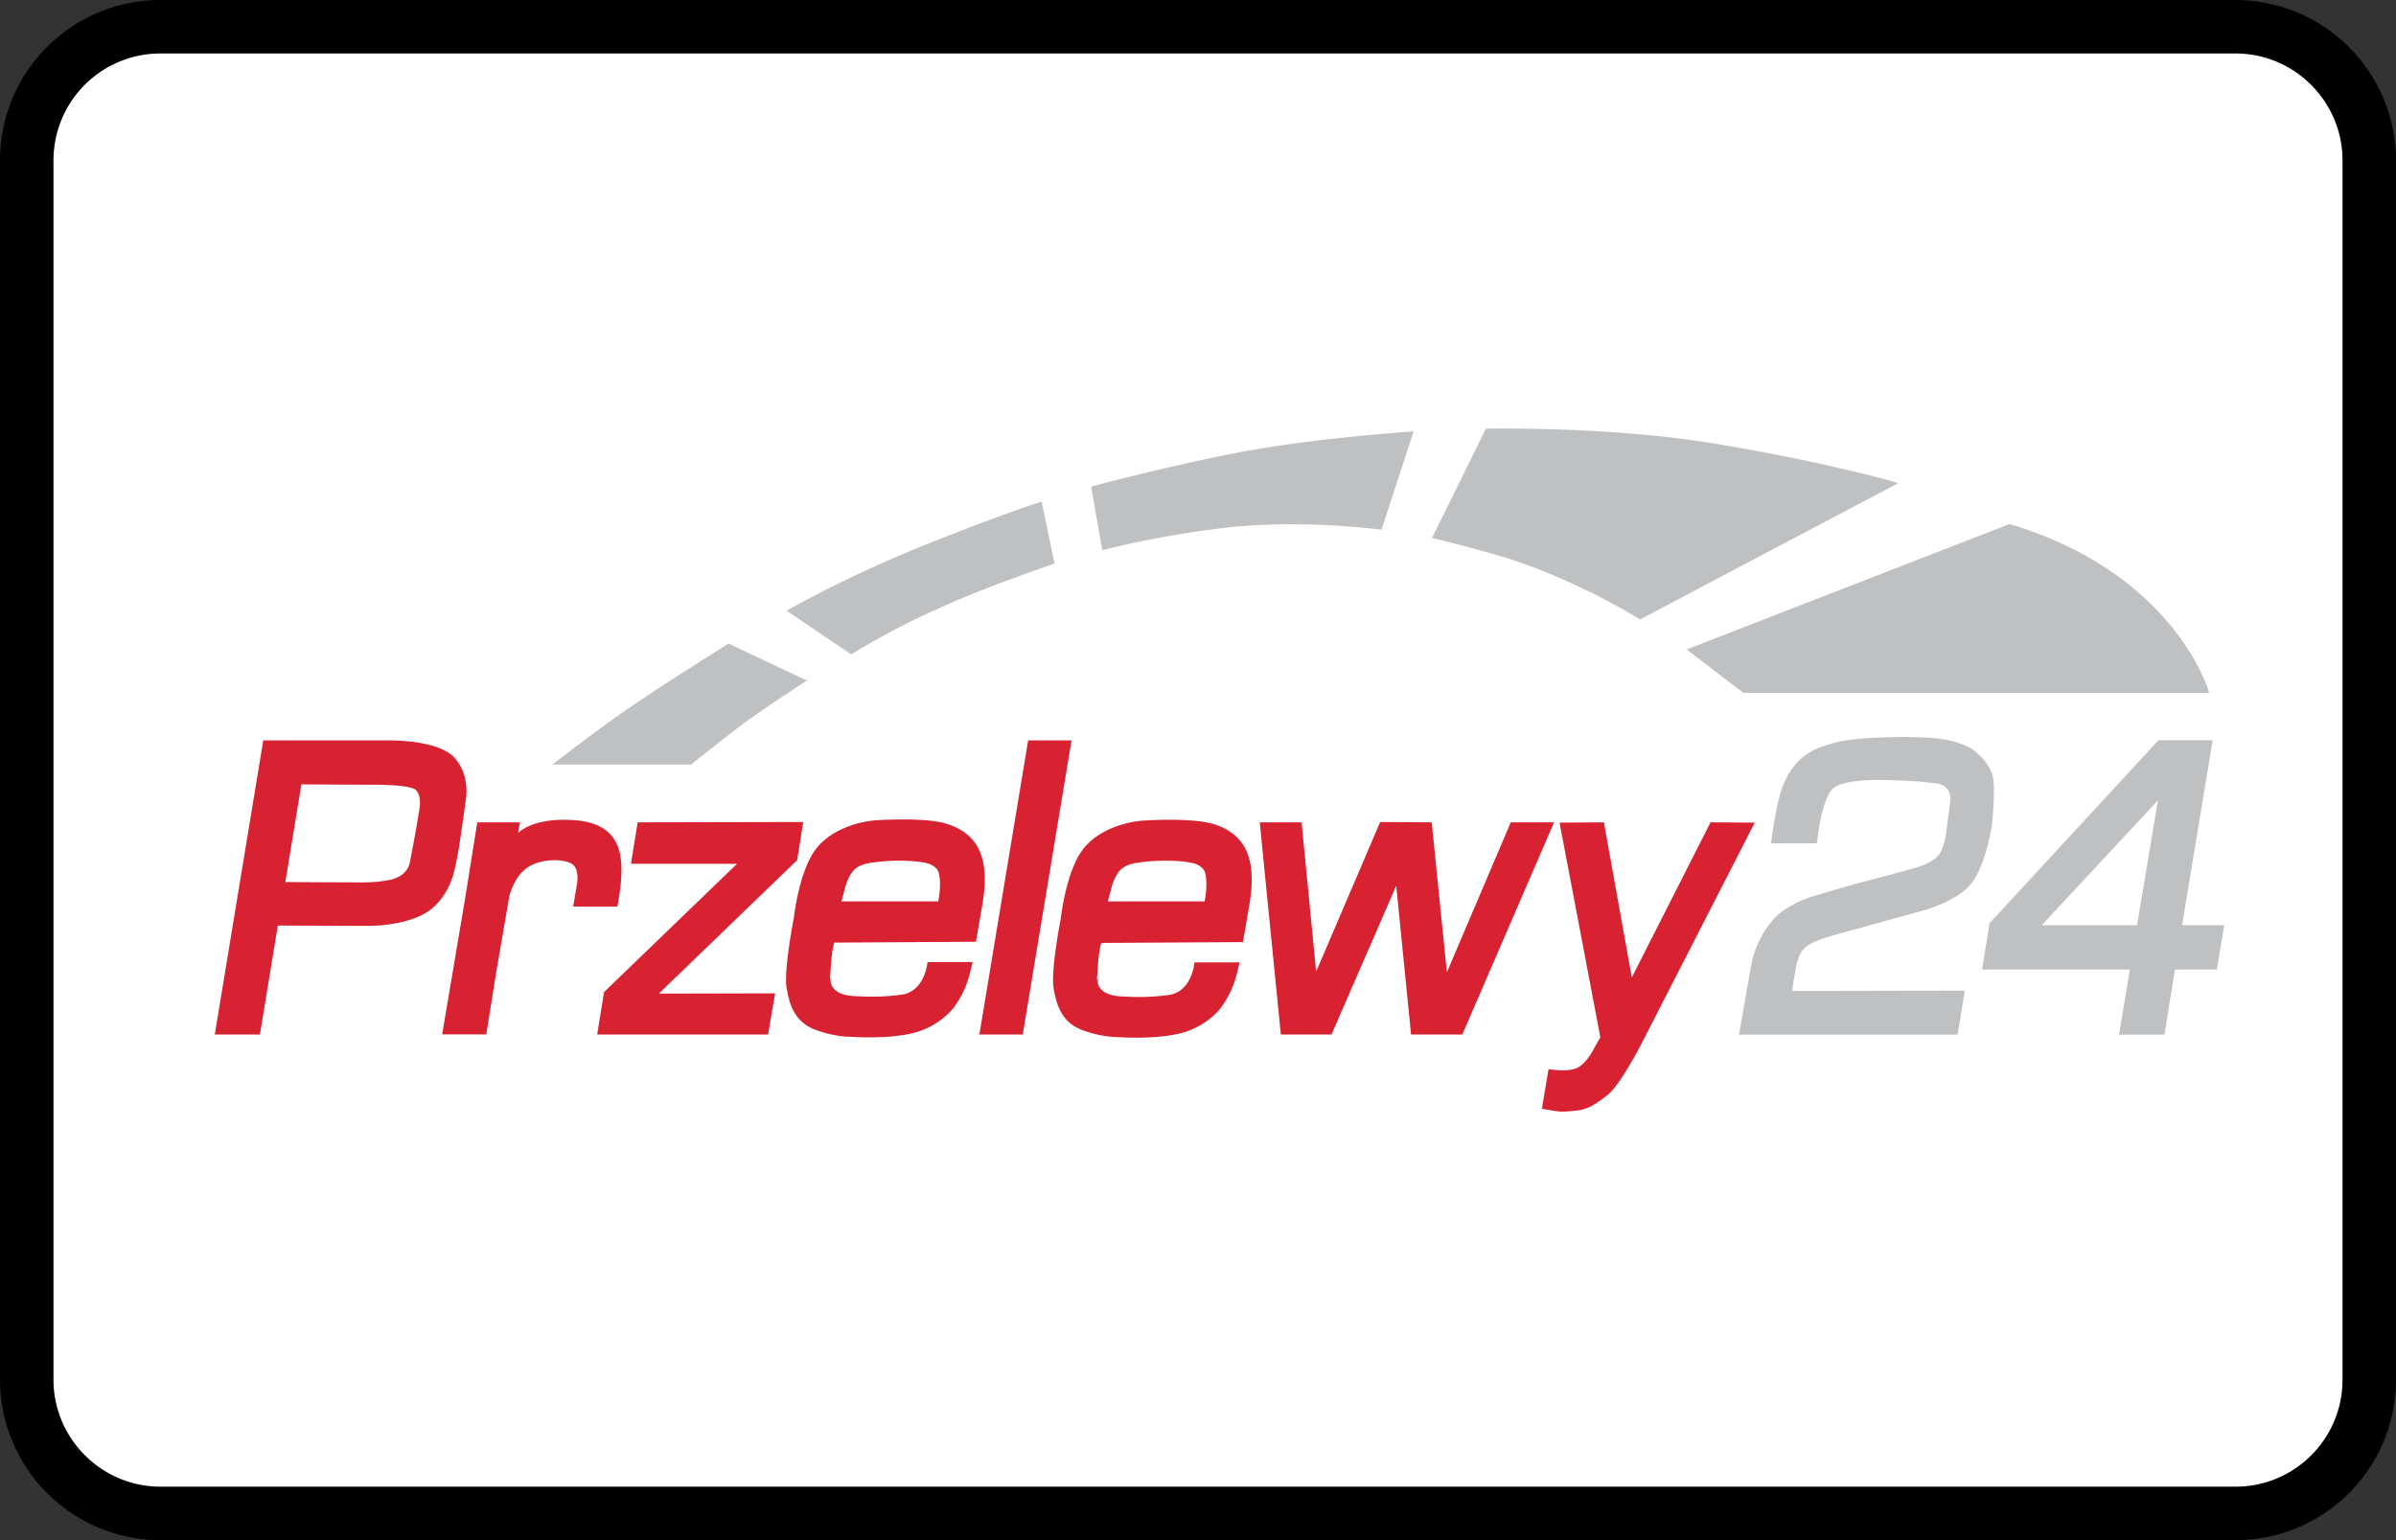 <?xml version="1.0" encoding="UTF-8"?><svg width="56" height="36" viewBox="0 0 56 36" xmlns="http://www.w3.org/2000/svg"><rect x="0" y="0" width="56" height="36" fill="#333333" stroke="none"/><g fill="none" fill-rule="evenodd"><path d="M0 3.75A3.749 3.749 0 013.75 0h48.5A3.756 3.756 0 0156 3.75v28.5A3.749 3.749 0 0152.25 36H3.75A3.756 3.756 0 010 32.25V3.75z" fill="#000" fill-rule="nonzero"/><path d="M1.25 3.75v28.5c0 1.375 1.123 2.5 2.5 2.5h48.5c1.382 0 2.5-1.118 2.5-2.5V3.75c0-1.375-1.123-2.5-2.5-2.5H3.75a2.499 2.499 0 00-2.5 2.5z" fill="#FFF"/><g fill-rule="nonzero"><path d="M6.153 17.307h2.95s1.118-.02 1.508.393c.39.414.277.993.277.993s-.085.635-.163 1.128c-.05.315-.114.564-.114.564s-.148.685-.715.985c-.566.3-1.359.272-1.359.272l-2.044-.008-.418 2.548H5.02l1.133-6.875zm.891 1.028l-.375 2.283 1.712.008s.39.015.75-.063c.22-.051.41-.178.453-.43.129-.657.22-1.206.22-1.221 0-.015.055-.28-.071-.435-.129-.157-1.138-.134-1.138-.134l-1.55-.008zm7.86.887l3.869-.008-.141.891-3.233 3.12 2.717-.006-.164.963h-3.995l.161-.993 3.107-2.997h-2.478l.156-.97zm-3.749 0h.997l-.043.248s.332-.37 1.31-.3c.805.057 1.067.47 1.102 1.014.028.45-.093 1.006-.093 1.006h-1.032l.093-.544s.055-.32-.106-.442c-.164-.121-.68-.157-1.027.056-.348.214-.453.694-.453.694l-.317 1.84-.22 1.385h-1.032l.529-3.131.292-1.826zm12.877-1.915h1.012l-1.14 6.875H22.89l1.14-6.875zm5.412 1.915h.977l.34 3.49 1.497-3.498 1.204.008.355 3.504 1.493-3.504h1.012l-2.145 4.96H32.98l-.347-3.477-1.513 3.477h-1.184l-.493-4.96zm8.043 0l.652 3.626 1.84-3.626 1.033.007-2.654 5.181s-.48.935-.778 1.179c-.297.236-.48.342-.722.37-.242.02-.34.044-.574 0l-.247-.043.156-.927s.41.079.652-.02c.247-.1.438-.513.438-.513l.121-.208-.954-5.019 1.037-.007z" fill="#D92231"/><path d="M41.394 19.714h1.068l.062-.421s.114-.757.368-.9a.988.988 0 01.36-.114c.277-.05.637-.056.919-.043.445.015.61.02 1.062.071.453.051.34.493.34.493l-.086.658s-.035.292-.14.477c-.094.165-.348.272-.489.32-.355.115-1.556.422-1.556.422l-.949.28s-.579.17-.906.535a2.286 2.286 0 00-.503.993 181.48 181.48 0 00-.298 1.7h5.108l.169-1.03-4.04.008.07-.421s.05-.435.219-.572c.055-.043.086-.107.403-.22.191-.072.848-.245.848-.245l1.52-.421s.829-.214 1.161-.67c.325-.458.453-1.337.453-1.337s.086-.848.02-1.12c-.062-.264-.317-.584-.621-.72-.305-.135-.622-.214-1.543-.21-.92.016-1.372.057-1.84.23-.466.17-.736.485-.907.926-.166.425-.272 1.331-.272 1.331zM12.91 17.87h3.247s.728-.591 1.246-.977c.516-.379 1.458-.986 1.458-.986l-1.833-.863s-1.55.97-2.208 1.427c-.644.422-1.91 1.4-1.91 1.4zm6.983-2.575l-1.508-1.02s1.364-.785 3.177-1.514c1.813-.73 2.782-1.037 2.782-1.037l.304 1.45s-1.747.592-2.744 1.065c-1.037.45-2.011 1.056-2.011 1.056zm5.87-2.435l-.261-1.486s1.86-.5 3.567-.82c1.707-.32 3.97-.47 3.97-.47l-.75 2.298s-1.99-.272-3.857-.02c-1.45.178-2.668.498-2.668.498zm7.706-.285l1.26-2.555s2.758-.056 5.13.315c2.376.371 4.548.942 4.498.963L38.33 14.48s-1.407-.899-3.154-1.45c-.984-.29-1.707-.455-1.707-.455zm5.952 2.606l1.324 1.013h10.887c.008 0-.77-2.776-4.662-3.946l-7.55 2.933z" fill="#BEC0C2"/><g fill="#D92231"><path d="M25.68 22.782c0 .035 0 .07-.026.104-.025.381.025-.104.025-.104z"/><path d="M28.39 19.27c-.283-.094-.779-.114-1.197-.107-.402.008-.586.02-.742.056 0 0-.723.107-1.125.615-.41.508-.532 1.628-.532 1.628s-.241 1.234-.168 1.64c.07.414.199.793.657.97.46.178.848.17.848.17s.82.064 1.443-.086c.621-.15.949-.584.949-.584s.148-.193.246-.414c.106-.228.134-.386.141-.399l.063-.264h-1.055s-.055.699-.621.765a5.213 5.213 0 01-.985.035c-.113-.007-.725.02-.667-.5 0-.005 0-.013.003-.02.027-.585.093-.734.093-.734l3.31-.02.141-.821c.166-.937.046-1.65-.803-1.93zm-.235 1.8h-2.263l.098-.363s.078-.284.234-.406c.156-.122.355-.135.544-.158.184-.02.687-.055 1.098.028.133.028.261.107.297.221.078.265-.008.678-.008.678z"/></g><g fill="#D92231"><path d="M19.438 22.775c0 .034 0 .069-.025.104-.025.38.025-.104.025-.104z"/><path d="M22.149 19.262c-.282-.094-.778-.114-1.196-.106-.403.007-.587.02-.743.055 0 0-.722.107-1.125.615-.41.508-.531 1.628-.531 1.628s-.242 1.234-.169 1.64c.07.415.199.793.657.97.46.179.848.17.848.17s.821.064 1.443-.085c.622-.15.949-.585.949-.585s.149-.193.247-.414c.105-.228.133-.386.14-.398l.064-.264h-1.055s-.056.698-.622.764a5.213 5.213 0 01-.984.036c-.114-.008-.725.02-.667-.5 0-.006 0-.013.002-.021.028-.584.093-.734.093-.734l3.31-.02.142-.82c.166-.938.045-1.651-.803-1.93zm-.22 1.808h-2.263l.099-.363s.078-.284.234-.406c.156-.122.355-.135.543-.158.184-.02.688-.055 1.098.028.133.028.262.107.297.221.078.265-.007.678-.007.678z"/></g><path d="M51 21.627l.716-4.325h-1.267l-3.947 4.276-.176 1.085h3.454l-.255 1.521h1.063l.246-1.521h.977l.176-1.036h-.986zm-1.052 0H47.72l2.717-2.921-.489 2.92z" fill="#BEC0C2"/></g></g></svg>